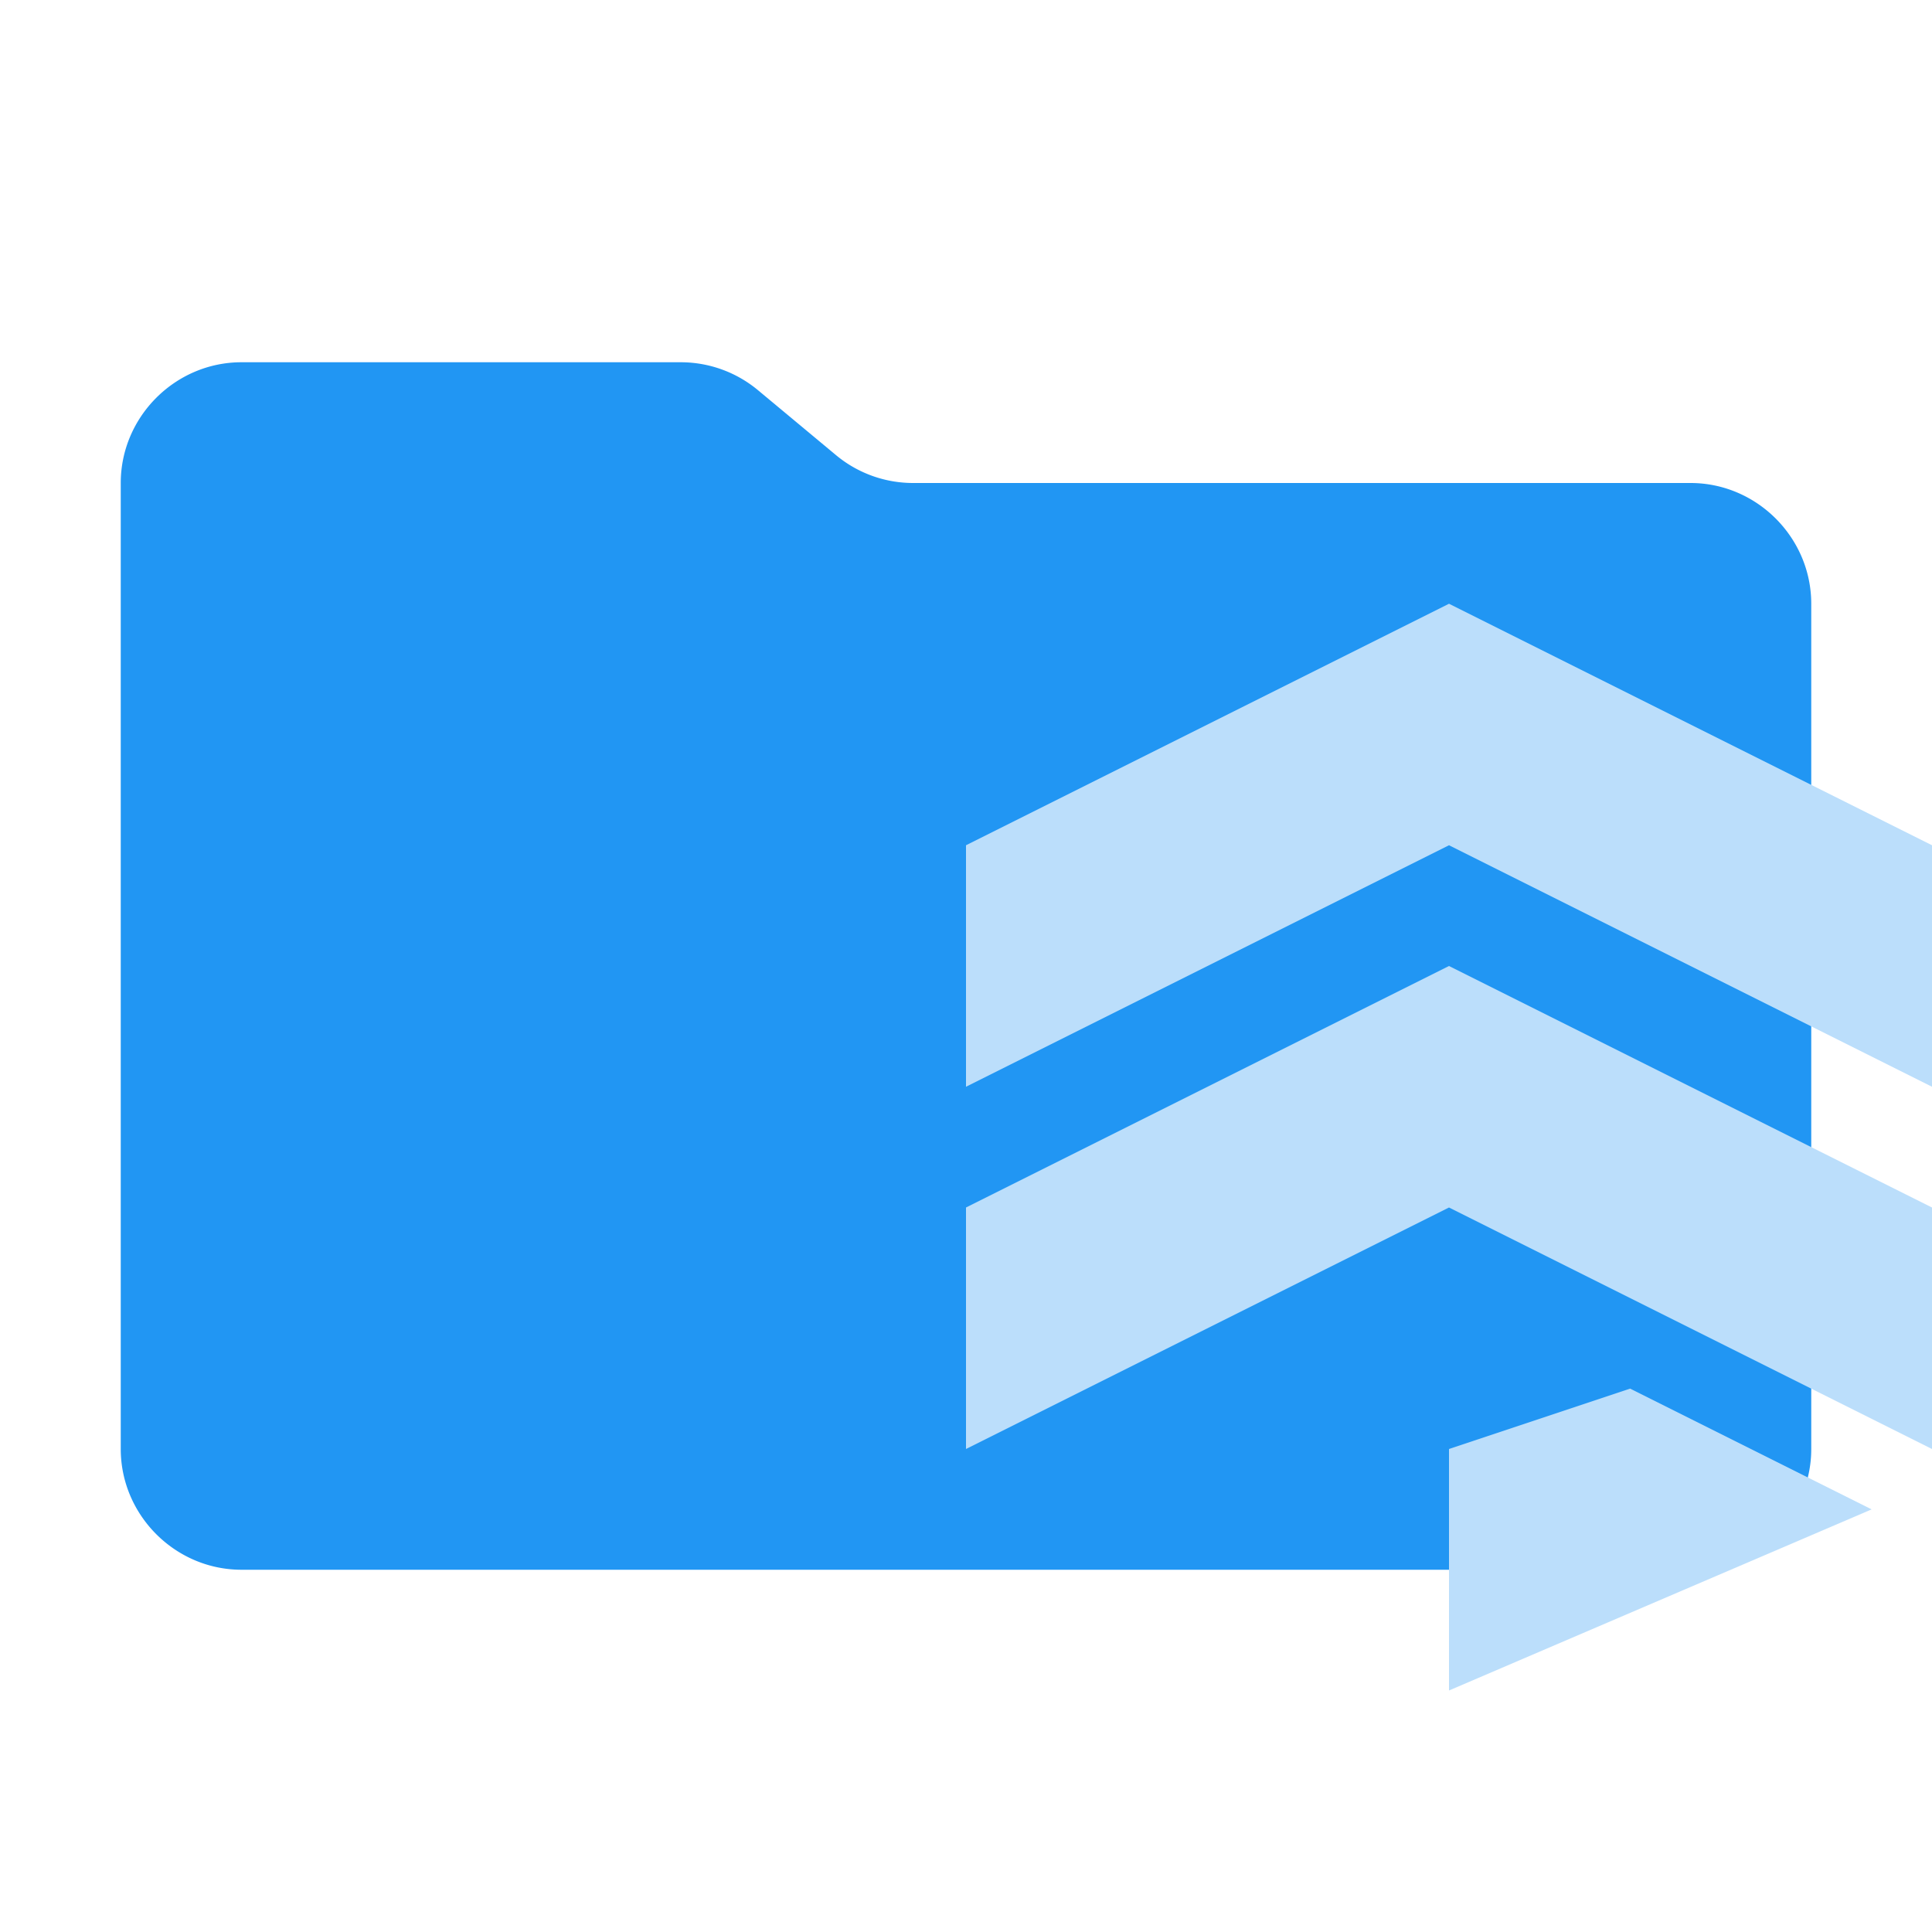 <svg xmlns="http://www.w3.org/2000/svg" xml:space="preserve" fill-rule="evenodd" stroke-linejoin="round" stroke-miterlimit="2" clip-rule="evenodd" viewBox="0 0 32 32"><path fill="#2196f3" fill-rule="nonzero" d="m13.844 7.536-1.288-1.072A2 2 0 0 0 11.276 6H4c-1.097 0-2 .903-2 2v16c0 1.097.903 2 2 2h24c1.097 0 2-.903 2-2V10c0-1.097-.903-2-2-2H15.124c-.468 0-.921-.164-1.28-.464"/><path fill="#bbdefb" d="m24 10-8 4v4l8-4 8 4v-4z"/><path fill="#bbdefb" d="M16 20v4l8-4 8 4v-4l-8-4z"/><path fill="#bbdefb" d="m24 24 3-1 4 2-7 3z"/></svg>